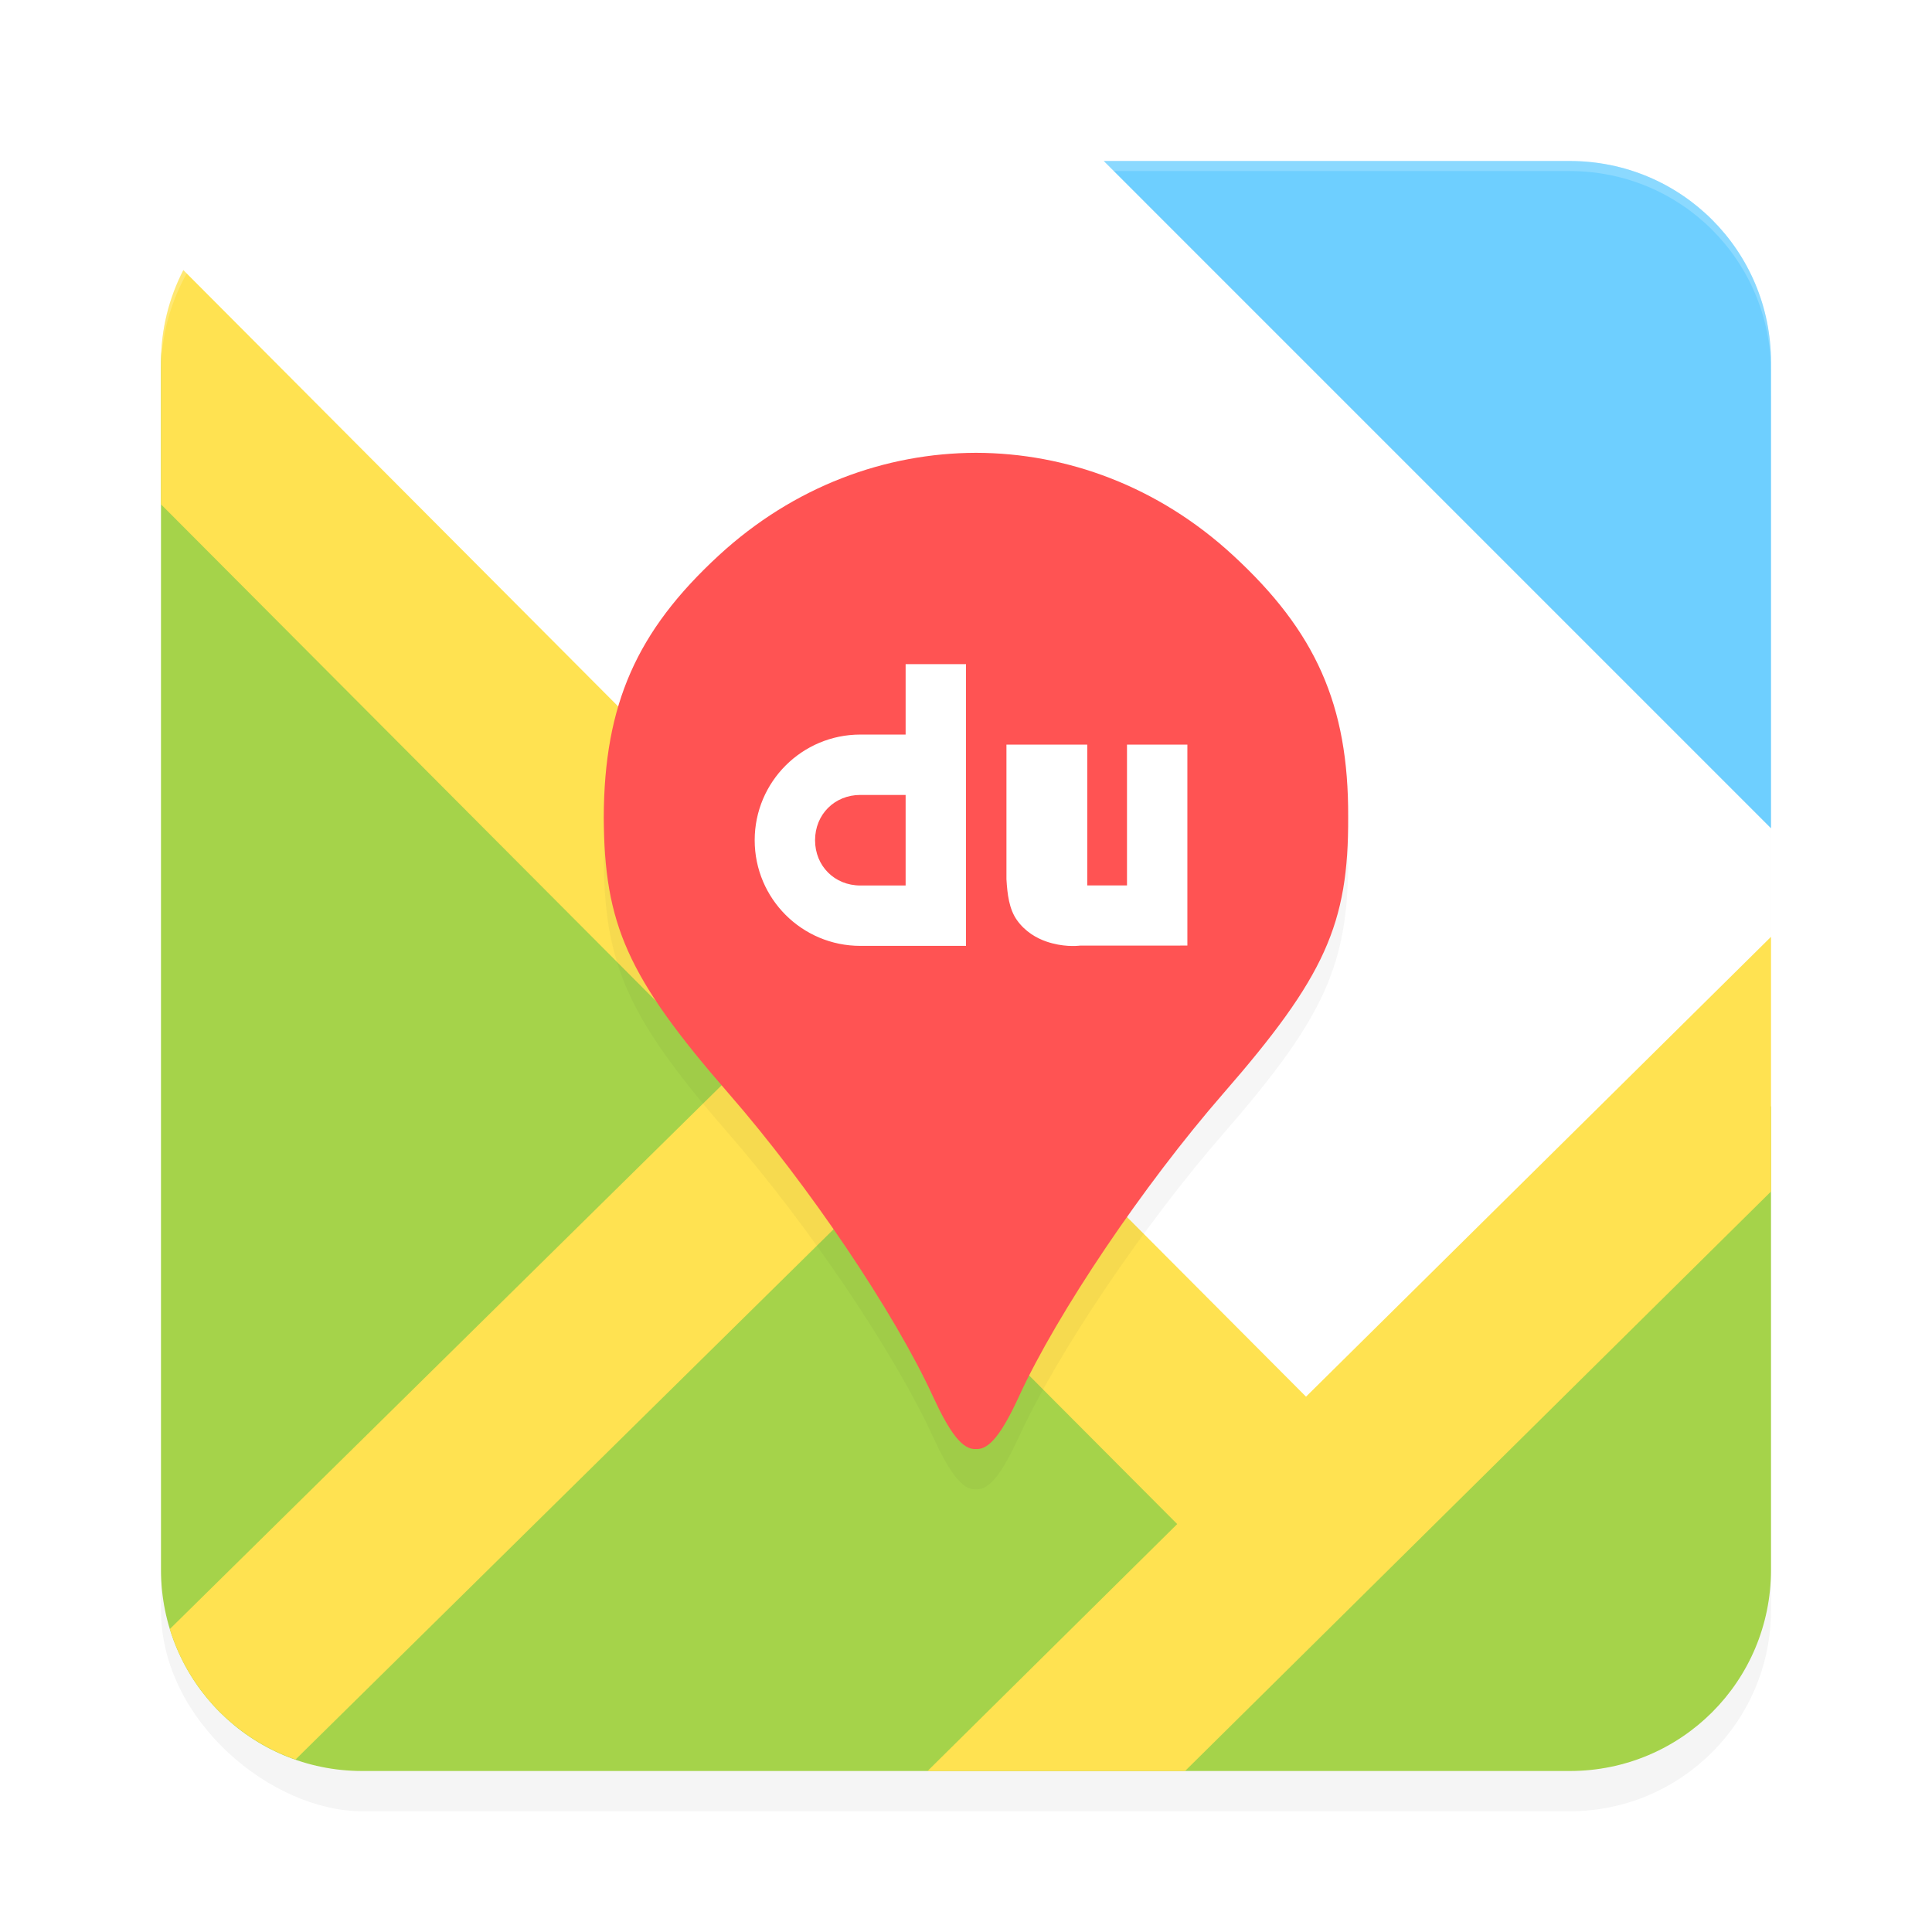 <?xml version='1.0' encoding='utf-8'?>
<svg xmlns="http://www.w3.org/2000/svg" width="192" height="192" version="1" id="svg14">
  <defs>
    <filter style="color-interpolation-filters:sRGB" id="filter848" x="0.05" width="1.10" y="0.05" height="1.10">
      <feGaussianBlur stdDeviation="3.36"/>
    </filter>
    <filter style="color-interpolation-filters:sRGB" id="filter27961" x="0.06" y="0.04" width="1.11" height="1.08">
      <feGaussianBlur stdDeviation="1.73"/>
    </filter>
  </defs>
  <rect transform="matrix(0,-1,-1,0,0,0)" ry="20" rx="20" y="-176" x="-180" height="160" width="160" style="filter:url(#filter848);opacity:0.20"/>
  <path style="fill:#ffffff" d="M 36 16 C 25.38 16 16.76 24.21 16.07 34.65 L 142.13 160.71 L 176 126.83 L 176 82.31 L 109.69 16 L 36 16 z "/>
  <path style="fill:#a5d34a" d="M 16.07 34.65 C 16.04 35.10 16 35.54 16 36 L 16 156 C 16 167.08 24.92 176 36 176 L 156 176 C 167.08 176 176 167.08 176 156 L 176 109.93 L 131.01 149.59 L 16.07 34.65 z "/>
  <path style="fill:#6ecfff" d="M 109.69 16 L 176 82.31 L 176 36 C 176 24.92 167.08 16 156 16 L 109.69 16 z "/>
  <path style="fill:#ffe251;color:#000000" d="M 18.22 26.84 C 16.81 29.58 16 32.69 16 36 L 16 50.12 L 72.63 106.95 L 16.88 161.89 C 18.74 167.97 23.40 172.77 29.37 174.86 L 85.34 119.70 L 116.99 151.46 L 92.18 176 L 117.77 176 L 176 118.41 L 176 93.10 L 129.79 138.80 L 18.22 26.84 z "/>
  <path style="filter:url(#filter27961);opacity:0.20;fill:#1a1a1a" d="M 97,49.00 C 88.01,49.02 78.91,52.31 71.43,59.20 63.26,66.73 60.05,74.01 60.00,85.18 c 0.05,10.66 2.32,15.90 12.43,27.51 7.93,9.10 16.45,21.73 20.28,30.07 1.65,3.59 2.94,5.35 4.28,5.24 1.34,0.11 2.63,-1.65 4.28,-5.24 3.84,-8.34 12.36,-20.97 20.28,-30.07 10.11,-11.60 12.48,-16.85 12.43,-27.51 0.05,-11.16 -3.26,-18.45 -11.43,-25.98 C 115.09,52.31 105.99,49.02 97,49.00 Z"/>
  <path style="fill:#ff5353" d="M 97,45.00 C 88.01,45.02 78.91,48.31 71.43,55.20 63.26,62.73 60.05,70.01 60.00,81.18 c 0.05,10.66 2.32,15.90 12.43,27.51 7.93,9.10 16.45,21.73 20.28,30.07 1.65,3.59 2.94,5.35 4.28,5.24 1.34,0.11 2.63,-1.65 4.28,-5.24 3.84,-8.34 12.36,-20.97 20.28,-30.07 10.11,-11.60 12.48,-16.85 12.43,-27.51 0.05,-11.16 -3.26,-18.45 -11.43,-25.98 C 115.09,48.31 105.99,45.02 97,45.00 Z"/>
  <path style="fill:#ffffff" d="m 90,66 v 7 H 85.50 C 79.70,73 75,77.70 75,83.50 75,89.30 79.70,94 85.50,94 H 96 V 83.50 66 Z m 10.02,8 v 13.38 c 0.09,1.49 0.26,2.96 1.05,4.07 0.83,1.16 1.96,1.79 2.92,2.12 1.60,0.55 2.96,0.45 3.38,0.40 H 118 V 74 h -6 v 13.99 h -5 l 0.18,0.02 c 0,0 0.55,0.02 0.84,0.10 0.00,0.03 0.01,0.06 0.02,0.21 l 0.01,0.13 V 74 Z M 85.50,79 H 90 V 83.50 88 H 85.50 C 82.94,88 81,86.06 81,83.50 81,80.94 82.94,79 85.50,79 Z"/>
  <path style="opacity:0.20;fill:#ffffff" d="M 36 16 C 24.92 16 16 24.92 16 36 L 16 37 C 16 25.92 24.92 17 36 17 L 156 17 C 167.08 17 176 25.92 176 37 L 176 36 C 176 24.92 167.08 16 156 16 L 36 16 z "/>
</svg>
